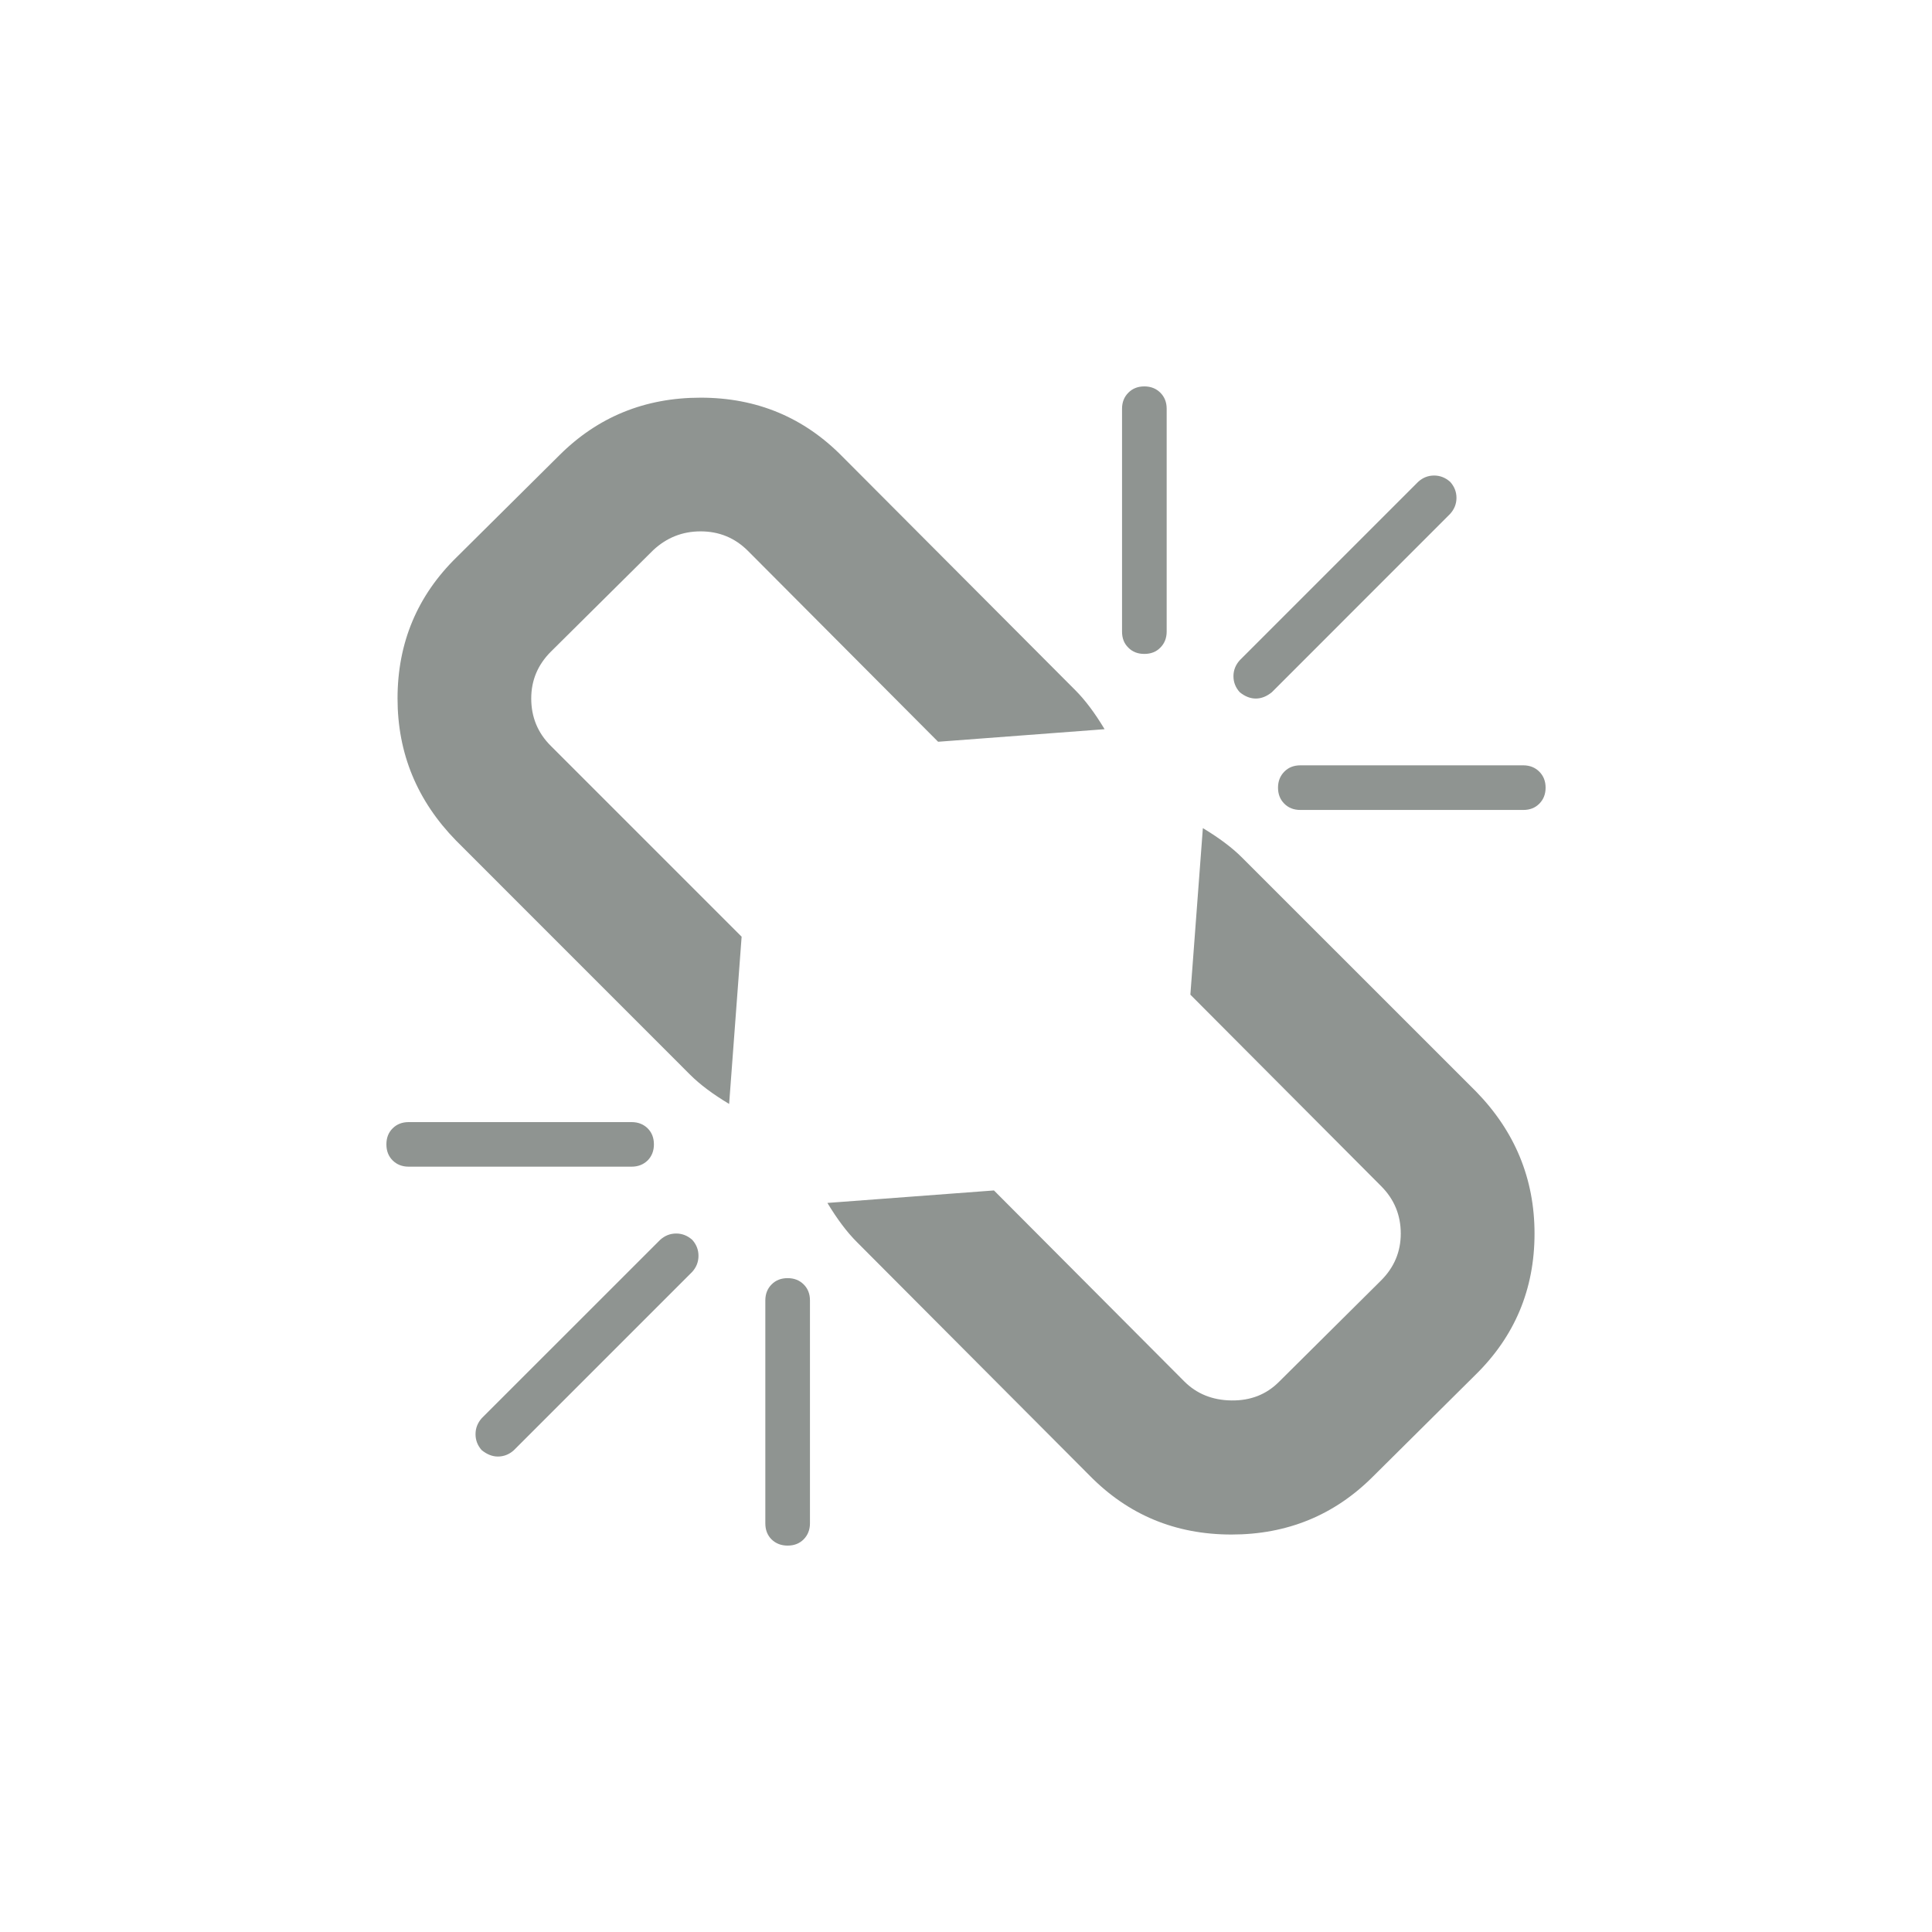 <?xml version="1.0" encoding="utf-8"?>
<!-- Generator: Adobe Illustrator 16.0.0, SVG Export Plug-In . SVG Version: 6.00 Build 0)  -->
<!DOCTYPE svg PUBLIC "-//W3C//DTD SVG 1.1//EN" "http://www.w3.org/Graphics/SVG/1.1/DTD/svg11.dtd">
<svg version="1.1" xmlns="http://www.w3.org/2000/svg" xmlns:xlink="http://www.w3.org/1999/xlink" x="0px" y="0px" width="30px"
	 height="30px" viewBox="0 0 30 30" enable-background="new 0 0 30 30" xml:space="preserve">
<path fill="#8F9491" d="M10.057,18.019c0.064-0.065,0.097-0.148,0.097-0.249s-0.032-0.184-0.097-0.249
	c-0.065-0.064-0.148-0.097-0.249-0.097H6.346c-0.101,0-0.184,0.032-0.249,0.097C6.032,17.585,6,17.668,6,17.77
	c0,0.101,0.032,0.184,0.097,0.249c0.065,0.064,0.148,0.097,0.249,0.097h3.462C9.908,18.116,9.991,18.083,10.057,18.019z"/>
<path fill="#8F9491" d="M17.769,10.154c0.102,0,0.185-0.032,0.249-0.098c0.064-0.064,0.098-0.147,0.098-0.249V6.347
	c0-0.101-0.033-0.184-0.098-0.249C17.953,6.033,17.87,6,17.769,6c-0.101,0-0.184,0.033-0.248,0.098
	c-0.065,0.065-0.098,0.148-0.098,0.249v3.461c0,0.102,0.032,0.185,0.098,0.249C17.585,10.122,17.668,10.154,17.769,10.154z"/>
<path fill="#8F9491" d="M10.5,19.154c-0.094,0-0.177,0.033-0.249,0.098l-2.77,2.769c-0.064,0.072-0.097,0.155-0.097,0.249
	s0.032,0.177,0.097,0.249c0.08,0.064,0.163,0.098,0.249,0.098c0.094,0,0.177-0.033,0.249-0.098l2.77-2.77
	c0.064-0.071,0.097-0.154,0.097-0.249c0-0.093-0.032-0.176-0.097-0.248C10.677,19.188,10.594,19.154,10.5,19.154z"/>
<path fill="#8F9491" d="M19.5,10.847c0.086,0,0.169-0.033,0.249-0.098l2.769-2.77c0.064-0.071,0.098-0.154,0.098-0.248
	s-0.033-0.177-0.098-0.249c-0.072-0.064-0.155-0.098-0.249-0.098s-0.177,0.033-0.248,0.098l-2.77,2.77
	c-0.064,0.071-0.098,0.154-0.098,0.248s0.033,0.177,0.098,0.249C19.33,10.813,19.413,10.847,19.5,10.847z"/>
<path fill="#8F9491" d="M19.283,13.313c-0.151-0.151-0.354-0.303-0.605-0.454l-0.194,2.586l2.964,2.975
	c0.201,0.202,0.303,0.447,0.303,0.735c0,0.281-0.102,0.523-0.303,0.725l-1.591,1.58c-0.195,0.194-0.439,0.29-0.735,0.286
	s-0.541-0.103-0.735-0.298l-2.953-2.963l-2.586,0.194c0.152,0.252,0.304,0.454,0.455,0.605l3.612,3.624
	c0.6,0.613,1.334,0.92,2.207,0.92c0.865,0,1.597-0.3,2.195-0.898l1.591-1.579c0.612-0.599,0.92-1.33,0.92-2.196
	c0-0.851-0.304-1.587-0.909-2.207L19.283,13.313z"/>
<path fill="#8F9491" d="M23.902,11.982c-0.064-0.064-0.147-0.098-0.249-0.098h-3.461c-0.102,0-0.185,0.033-0.249,0.098
	s-0.098,0.147-0.098,0.249c0,0.101,0.033,0.184,0.098,0.249c0.064,0.064,0.147,0.097,0.249,0.097h3.461
	c0.102,0,0.185-0.032,0.249-0.097C23.967,12.415,24,12.332,24,12.231C24,12.13,23.967,12.047,23.902,11.982z"/>
<path fill="#8F9491" d="M10.143,8.543c0.209-0.195,0.454-0.292,0.736-0.292c0.288,0,0.533,0.101,0.735,0.303l2.953,2.964
	l2.585-0.195c-0.151-0.252-0.303-0.454-0.454-0.605l-3.613-3.624c-0.599-0.612-1.334-0.919-2.206-0.919
	c-0.866,0-1.598,0.299-2.196,0.897L7.093,8.65c-0.613,0.599-0.92,1.331-0.92,2.196c0,0.851,0.303,1.587,0.909,2.207l3.634,3.635
	c0.151,0.151,0.354,0.303,0.606,0.454l0.194-2.597l-2.964-2.964c-0.202-0.201-0.303-0.447-0.303-0.735
	c0-0.281,0.101-0.522,0.303-0.725L10.143,8.543z"/>
<path fill="#8F9491" d="M12.23,19.847c-0.101,0-0.184,0.032-0.249,0.098c-0.064,0.064-0.097,0.147-0.097,0.248v3.462
	c0,0.101,0.032,0.184,0.097,0.249C12.047,23.968,12.13,24,12.23,24c0.102,0,0.184-0.032,0.249-0.097
	c0.064-0.065,0.098-0.148,0.098-0.249v-3.462c0-0.101-0.033-0.184-0.098-0.248C12.414,19.879,12.331,19.847,12.23,19.847z"/>
</svg>
